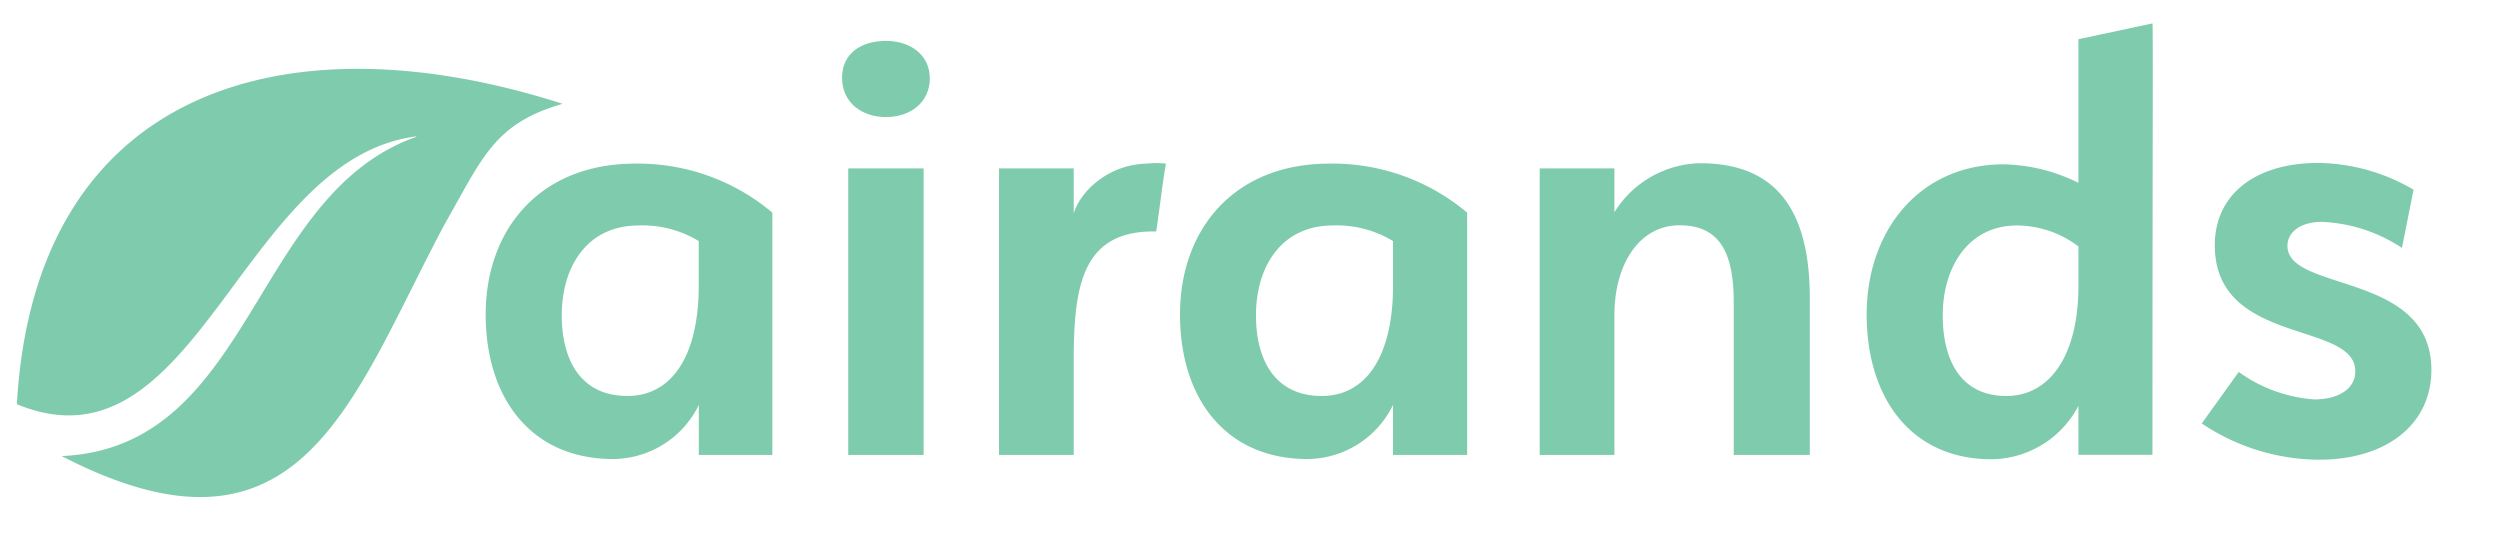 <svg id="Layer_1" data-name="Layer 1" xmlns="http://www.w3.org/2000/svg" viewBox="0 0 255 55"><defs><style>.cls-1{fill:#7fcbad;}</style></defs><path class="cls-1" d="M57.39,10.59C29.16,1.52,3.55,9.05,1.72,41.23c0,0,0,0,0,0,18.35,7.58,22.76-25,40.74-27.32,0,0,0,0,0,.05C25.64,19.87,25.83,45.65,6.29,46.52a0,0,0,0,0,0,0c24.51,12.66,29.54-5.82,39.09-23.7,3.84-6.71,5-10.21,12-12.23A0,0,0,1,0,57.39,10.59Z"/><path class="cls-1" d="M64.78,16.69a21.26,21.26,0,0,1,14,5V46.4H71.28V41.3a9.79,9.79,0,0,1-8.74,5.52c-8.32,0-13-6.15-13-14.75S55,16.69,64.78,16.69ZM64,40.39c4.47,0,7.27-4,7.27-11.25V24.59A11,11,0,0,0,65.13,23c-5.25,0-7.83,4.2-7.83,9.16C57.3,36.76,59.26,40.39,64,40.39Z"/><path class="cls-1" d="M90.36,11.94c-2.44,0-4.47-1.47-4.47-4s2-3.77,4.47-3.77S94.84,5.57,94.84,8,92.88,11.94,90.36,11.94Zm-3.84,5.24h7.69V46.4H86.52Z"/><path class="cls-1" d="M109.52,36.69V46.4H101.9V17.18h7.62v4.61c.63-2.23,3.49-5,7.41-5.1a9.17,9.17,0,0,1,2,0c-.28,1.4-.77,5.52-1,6.92C110.5,23.47,109.52,28.93,109.52,36.69Z"/><path class="cls-1" d="M135.59,16.69a21.3,21.3,0,0,1,14.06,5V46.4h-7.56V41.3a9.78,9.78,0,0,1-8.73,5.52c-8.32,0-13-6.15-13-14.75S125.8,16.69,135.59,16.69Zm-.77,23.7c4.48,0,7.27-4,7.27-11.25V24.59A11,11,0,0,0,135.94,23c-5.24,0-7.83,4.2-7.83,9.16C128.11,36.76,130.07,40.39,134.82,40.39Z"/><path class="cls-1" d="M176.84,30.81c0-5.1-1.47-7.83-5.53-7.83s-6.64,3.92-6.64,9.16V46.4h-7.62V17.18h7.62v4.47a10.54,10.54,0,0,1,8.74-5c7.69,0,11.19,4.68,11.19,13.77V46.4h-7.76Z"/><path class="cls-1" d="M190.4,32.07c0-8.46,5.31-15.31,14-15.31A17.94,17.94,0,0,1,212,18.65V4l7.55-1.61c.07.07,0,14.47,0,44H212v-5a10.09,10.09,0,0,1-8.95,5.45C195,46.82,190.4,40.67,190.4,32.07Zm14.26,8.32c4.33,0,7.34-4,7.34-11.25v-4A10.41,10.41,0,0,0,205.71,23c-4.9,0-7.55,4.2-7.55,9.16C198.16,36.76,200,40.39,204.66,40.39Z"/><path class="cls-1" d="M236.81,22.63c-2.09,0-3.49,1-3.49,2.45,0,4.75,14.68,2.59,14.68,12.65,0,5.53-4.54,9.16-11.47,9.16a21.6,21.6,0,0,1-11.95-3.7l3.77-5.25a15,15,0,0,0,7.7,2.8c2.44,0,4.19-1.05,4.19-2.87,0-5.17-14.33-2.58-14.33-12.86,0-5.17,4.12-8.39,10.55-8.39a19.61,19.61,0,0,1,9.72,2.73L245,25.29A15.94,15.94,0,0,0,236.81,22.63Z"/></svg>